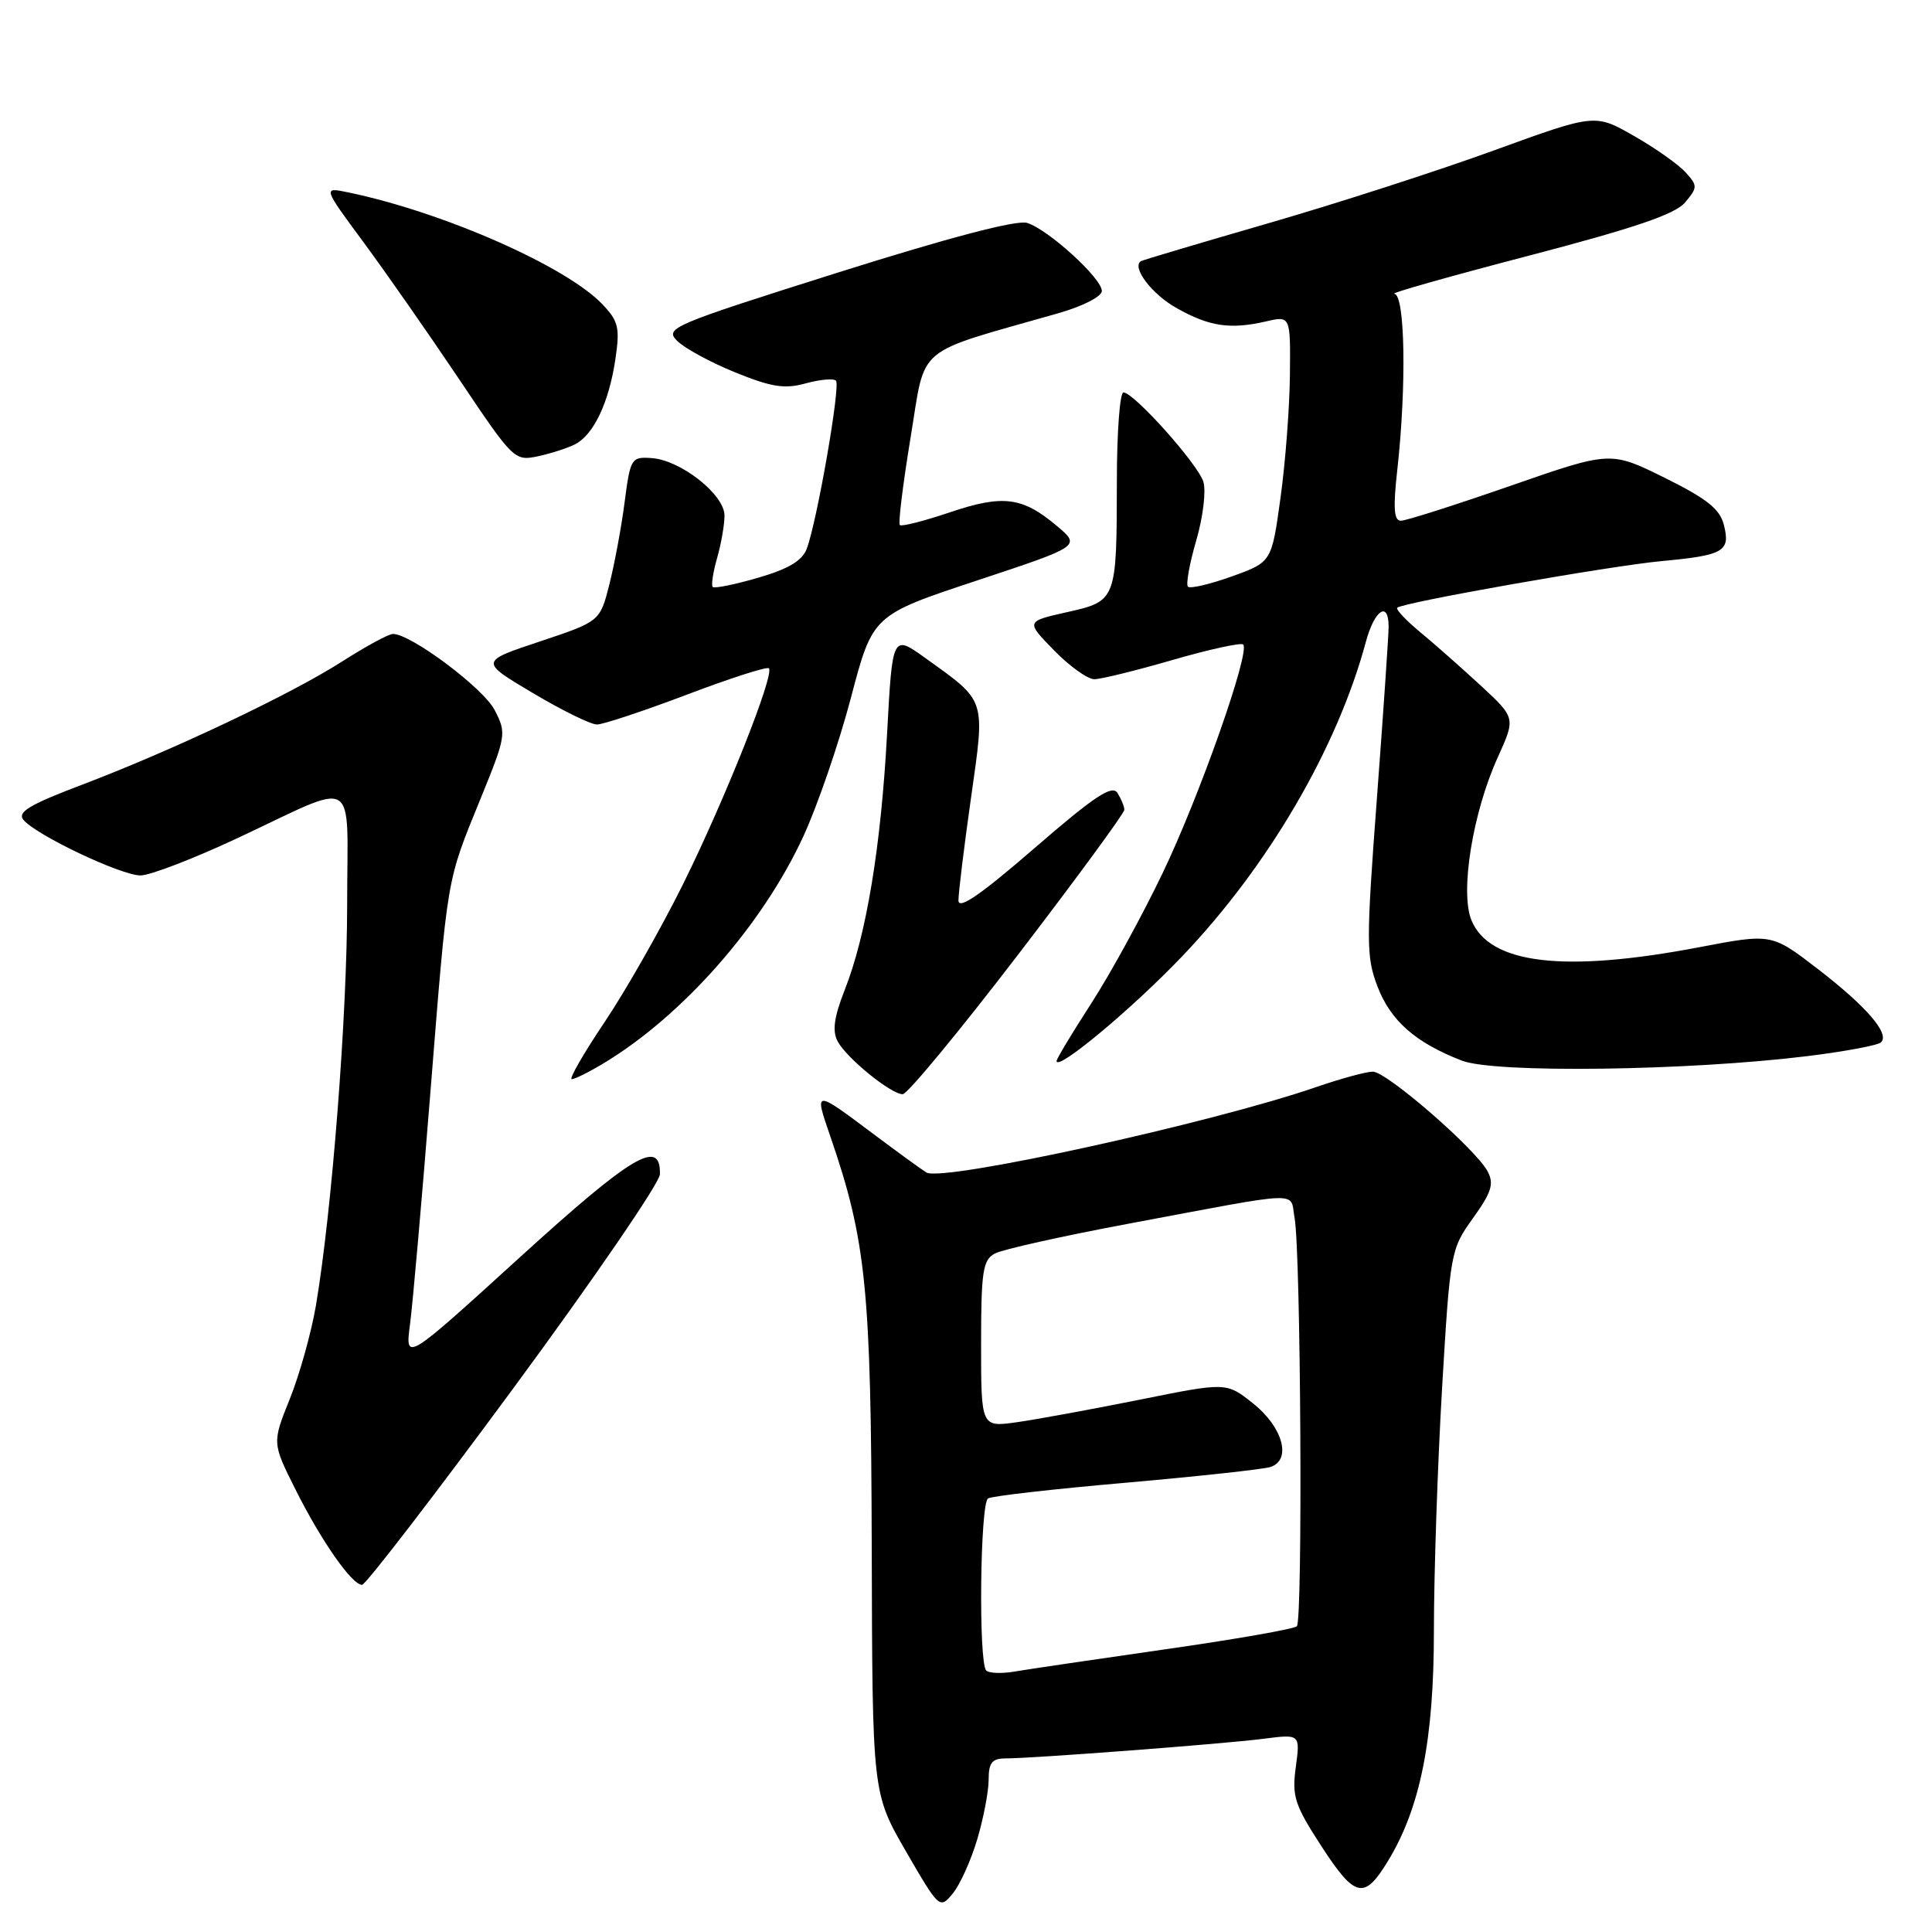 <?xml version="1.0" encoding="UTF-8" standalone="no"?>
<!DOCTYPE svg PUBLIC "-//W3C//DTD SVG 1.1//EN" "http://www.w3.org/Graphics/SVG/1.1/DTD/svg11.dtd" >
<svg xmlns="http://www.w3.org/2000/svg" xmlns:xlink="http://www.w3.org/1999/xlink" version="1.1" viewBox="0 0 256 256">
 <g >
 <path fill="currentColor"
d=" M 129.49 243.72 C 130.32 240.92 131.00 237.37 131.00 235.82 C 131.00 233.56 131.45 233.00 133.25 233.00 C 136.92 232.99 162.10 231.08 167.40 230.40 C 172.29 229.77 172.29 229.77 171.70 234.14 C 171.17 238.04 171.54 239.16 175.13 244.69 C 179.55 251.48 180.77 251.76 183.88 246.65 C 188.20 239.57 190.00 230.58 190.00 216.07 C 190.00 208.53 190.49 194.08 191.08 183.97 C 192.15 165.90 192.22 165.53 195.18 161.41 C 197.65 157.97 197.99 156.85 197.11 155.20 C 195.51 152.22 183.75 142.01 181.91 142.00 C 181.03 142.00 177.66 142.92 174.41 144.04 C 160.53 148.83 124.86 156.65 122.75 155.36 C 122.06 154.93 119.03 152.73 116.00 150.46 C 107.81 144.32 107.87 144.32 110.02 150.57 C 114.78 164.41 115.42 170.72 115.51 205.05 C 115.59 237.60 115.59 237.60 120.04 245.31 C 124.45 252.92 124.52 252.99 126.24 250.91 C 127.20 249.75 128.66 246.51 129.49 243.72 Z  M 68.11 183.83 C 78.71 169.43 87.41 156.73 87.44 155.61 C 87.58 150.78 83.81 153.02 68.84 166.64 C 53.68 180.44 53.68 180.44 54.33 175.47 C 54.69 172.74 55.89 159.07 57.00 145.11 C 59.36 115.59 59.12 117.04 63.66 105.87 C 67.08 97.48 67.13 97.15 65.54 94.08 C 64.03 91.16 54.45 84.00 52.07 84.00 C 51.50 84.00 48.46 85.65 45.32 87.66 C 38.47 92.04 22.80 99.46 10.77 104.02 C 3.89 106.63 2.26 107.61 3.11 108.64 C 4.79 110.66 16.04 116.00 18.62 116.00 C 19.88 116.00 25.65 113.78 31.44 111.07 C 47.74 103.44 46.00 102.40 46.00 119.77 C 46.00 134.54 43.98 160.48 41.86 173.00 C 41.25 176.57 39.70 182.13 38.41 185.34 C 36.06 191.19 36.06 191.19 39.14 197.34 C 42.54 204.14 46.63 210.00 47.97 210.00 C 48.45 210.00 57.51 198.22 68.11 183.83 Z  M 134.86 126.55 C 142.64 116.40 148.99 107.74 148.98 107.30 C 148.98 106.86 148.56 105.86 148.07 105.07 C 147.36 103.95 145.00 105.52 137.08 112.38 C 129.92 118.58 127.00 120.59 127.00 119.31 C 127.00 118.31 127.74 112.21 128.66 105.75 C 130.55 92.40 130.75 93.04 122.62 87.20 C 118.25 84.06 118.25 84.06 117.54 97.28 C 116.73 112.20 114.80 123.90 111.93 131.17 C 110.51 134.78 110.26 136.61 110.99 137.98 C 112.18 140.21 118.04 144.97 119.61 144.99 C 120.22 145.00 127.08 136.70 134.86 126.55 Z  M 80.00 140.88 C 90.47 134.57 101.00 122.61 106.43 110.86 C 108.32 106.77 111.16 98.50 112.75 92.47 C 115.63 81.50 115.63 81.50 129.43 76.93 C 143.22 72.36 143.22 72.36 140.03 69.68 C 135.47 65.84 132.90 65.51 125.85 67.89 C 122.44 69.04 119.46 69.80 119.23 69.57 C 119.00 69.34 119.65 64.11 120.66 57.96 C 122.72 45.49 120.89 47.03 140.25 41.50 C 143.50 40.57 146.00 39.29 146.00 38.55 C 146.00 36.88 138.91 30.42 136.11 29.54 C 134.76 29.10 125.82 31.45 110.98 36.13 C 88.96 43.09 88.04 43.48 89.73 45.17 C 90.70 46.14 94.16 48.02 97.41 49.34 C 102.23 51.30 103.97 51.57 106.76 50.80 C 108.64 50.28 110.45 50.12 110.77 50.44 C 111.40 51.07 108.28 69.01 106.90 72.71 C 106.31 74.29 104.47 75.39 100.47 76.55 C 97.38 77.45 94.67 78.00 94.44 77.78 C 94.22 77.55 94.48 75.83 95.02 73.94 C 95.56 72.06 96.00 69.52 96.00 68.31 C 96.00 65.54 90.22 60.98 86.37 60.70 C 83.65 60.51 83.53 60.70 82.77 66.50 C 82.35 69.80 81.43 74.71 80.75 77.42 C 79.50 82.34 79.50 82.34 71.53 85.00 C 63.56 87.65 63.56 87.65 70.59 91.82 C 74.45 94.12 78.28 96.00 79.10 96.00 C 79.91 96.00 85.27 94.22 91.00 92.05 C 96.74 89.87 101.63 88.30 101.88 88.55 C 102.67 89.33 96.04 105.99 90.50 117.17 C 87.59 123.04 82.92 131.25 80.12 135.42 C 77.32 139.59 75.36 143.00 75.76 143.00 C 76.17 142.99 78.08 142.04 80.00 140.88 Z  M 239.50 139.94 C 244.45 139.33 248.83 138.51 249.24 138.12 C 250.44 136.98 247.34 133.38 240.84 128.37 C 234.74 123.68 234.74 123.68 225.12 125.52 C 207.24 128.92 197.38 127.76 194.98 121.95 C 193.43 118.22 195.14 107.64 198.48 100.31 C 200.83 95.12 200.83 95.12 196.17 90.81 C 193.60 88.44 189.98 85.24 188.12 83.71 C 186.27 82.17 184.93 80.74 185.14 80.53 C 185.84 79.83 213.29 74.99 220.16 74.35 C 228.41 73.58 229.31 73.07 228.43 69.58 C 227.90 67.45 226.19 66.09 220.58 63.31 C 213.40 59.76 213.40 59.76 200.13 64.38 C 192.82 66.92 186.30 69.00 185.62 69.00 C 184.70 69.00 184.58 67.32 185.15 62.25 C 186.39 51.07 186.18 39.01 184.75 38.93 C 184.06 38.89 192.05 36.63 202.50 33.90 C 216.58 30.22 221.96 28.39 223.28 26.83 C 224.95 24.83 224.96 24.61 223.34 22.83 C 222.40 21.79 219.32 19.61 216.49 18.00 C 211.35 15.06 211.35 15.06 197.93 19.94 C 190.54 22.63 177.07 26.98 168.00 29.60 C 158.93 32.23 151.35 34.48 151.16 34.61 C 149.94 35.46 152.64 38.99 155.90 40.82 C 160.25 43.27 163.00 43.68 167.75 42.59 C 171.00 41.84 171.00 41.84 170.92 49.67 C 170.88 53.98 170.32 61.32 169.67 65.99 C 168.50 74.48 168.50 74.48 163.22 76.38 C 160.32 77.42 157.70 78.03 157.41 77.74 C 157.12 77.45 157.61 74.69 158.51 71.61 C 159.41 68.53 159.83 65.03 159.45 63.83 C 158.69 61.44 150.24 52.00 148.86 52.00 C 148.39 52.00 147.99 57.29 147.99 63.75 C 147.97 79.60 147.95 79.64 141.36 81.12 C 135.92 82.34 135.92 82.34 139.66 86.17 C 141.72 88.28 144.12 90.00 145.00 90.00 C 145.87 90.00 150.55 88.85 155.40 87.44 C 160.25 86.04 164.45 85.12 164.73 85.40 C 165.69 86.36 158.95 105.49 154.05 115.70 C 151.36 121.31 147.10 129.09 144.58 132.98 C 142.06 136.88 140.00 140.30 140.00 140.59 C 140.00 142.01 150.01 133.67 156.63 126.73 C 168.05 114.78 177.20 99.12 180.99 85.03 C 182.13 80.80 184.00 79.56 184.00 83.03 C 184.00 84.15 183.30 94.37 182.45 105.74 C 181.02 124.78 181.02 126.77 182.52 130.70 C 184.26 135.26 187.57 138.17 193.71 140.54 C 198.06 142.23 223.68 141.89 239.50 139.94 Z  M 76.24 58.85 C 78.67 57.58 80.68 53.33 81.53 47.68 C 82.16 43.47 81.96 42.58 79.89 40.39 C 75.16 35.34 58.76 28.11 46.13 25.49 C 42.77 24.79 42.77 24.79 48.20 32.14 C 51.19 36.19 56.89 44.37 60.88 50.31 C 68.03 60.97 68.18 61.12 71.32 60.45 C 73.07 60.07 75.28 59.35 76.24 58.85 Z  M 130.68 221.35 C 129.64 220.31 129.87 199.20 130.92 198.55 C 131.43 198.23 139.64 197.30 149.17 196.47 C 158.70 195.63 167.31 194.70 168.31 194.39 C 171.20 193.49 170.01 189.10 166.00 185.93 C 162.50 183.15 162.50 183.15 151.00 185.47 C 144.68 186.74 137.36 188.08 134.75 188.45 C 130.00 189.12 130.00 189.12 130.00 178.10 C 130.00 168.46 130.23 166.95 131.82 166.10 C 132.82 165.56 140.81 163.78 149.57 162.14 C 173.18 157.72 170.87 157.80 171.54 161.39 C 172.36 165.80 172.64 214.69 171.84 215.49 C 171.48 215.85 163.61 217.23 154.34 218.55 C 145.08 219.88 136.12 221.20 134.43 221.49 C 132.74 221.78 131.05 221.72 130.68 221.35 Z "/>
</g>
</svg>